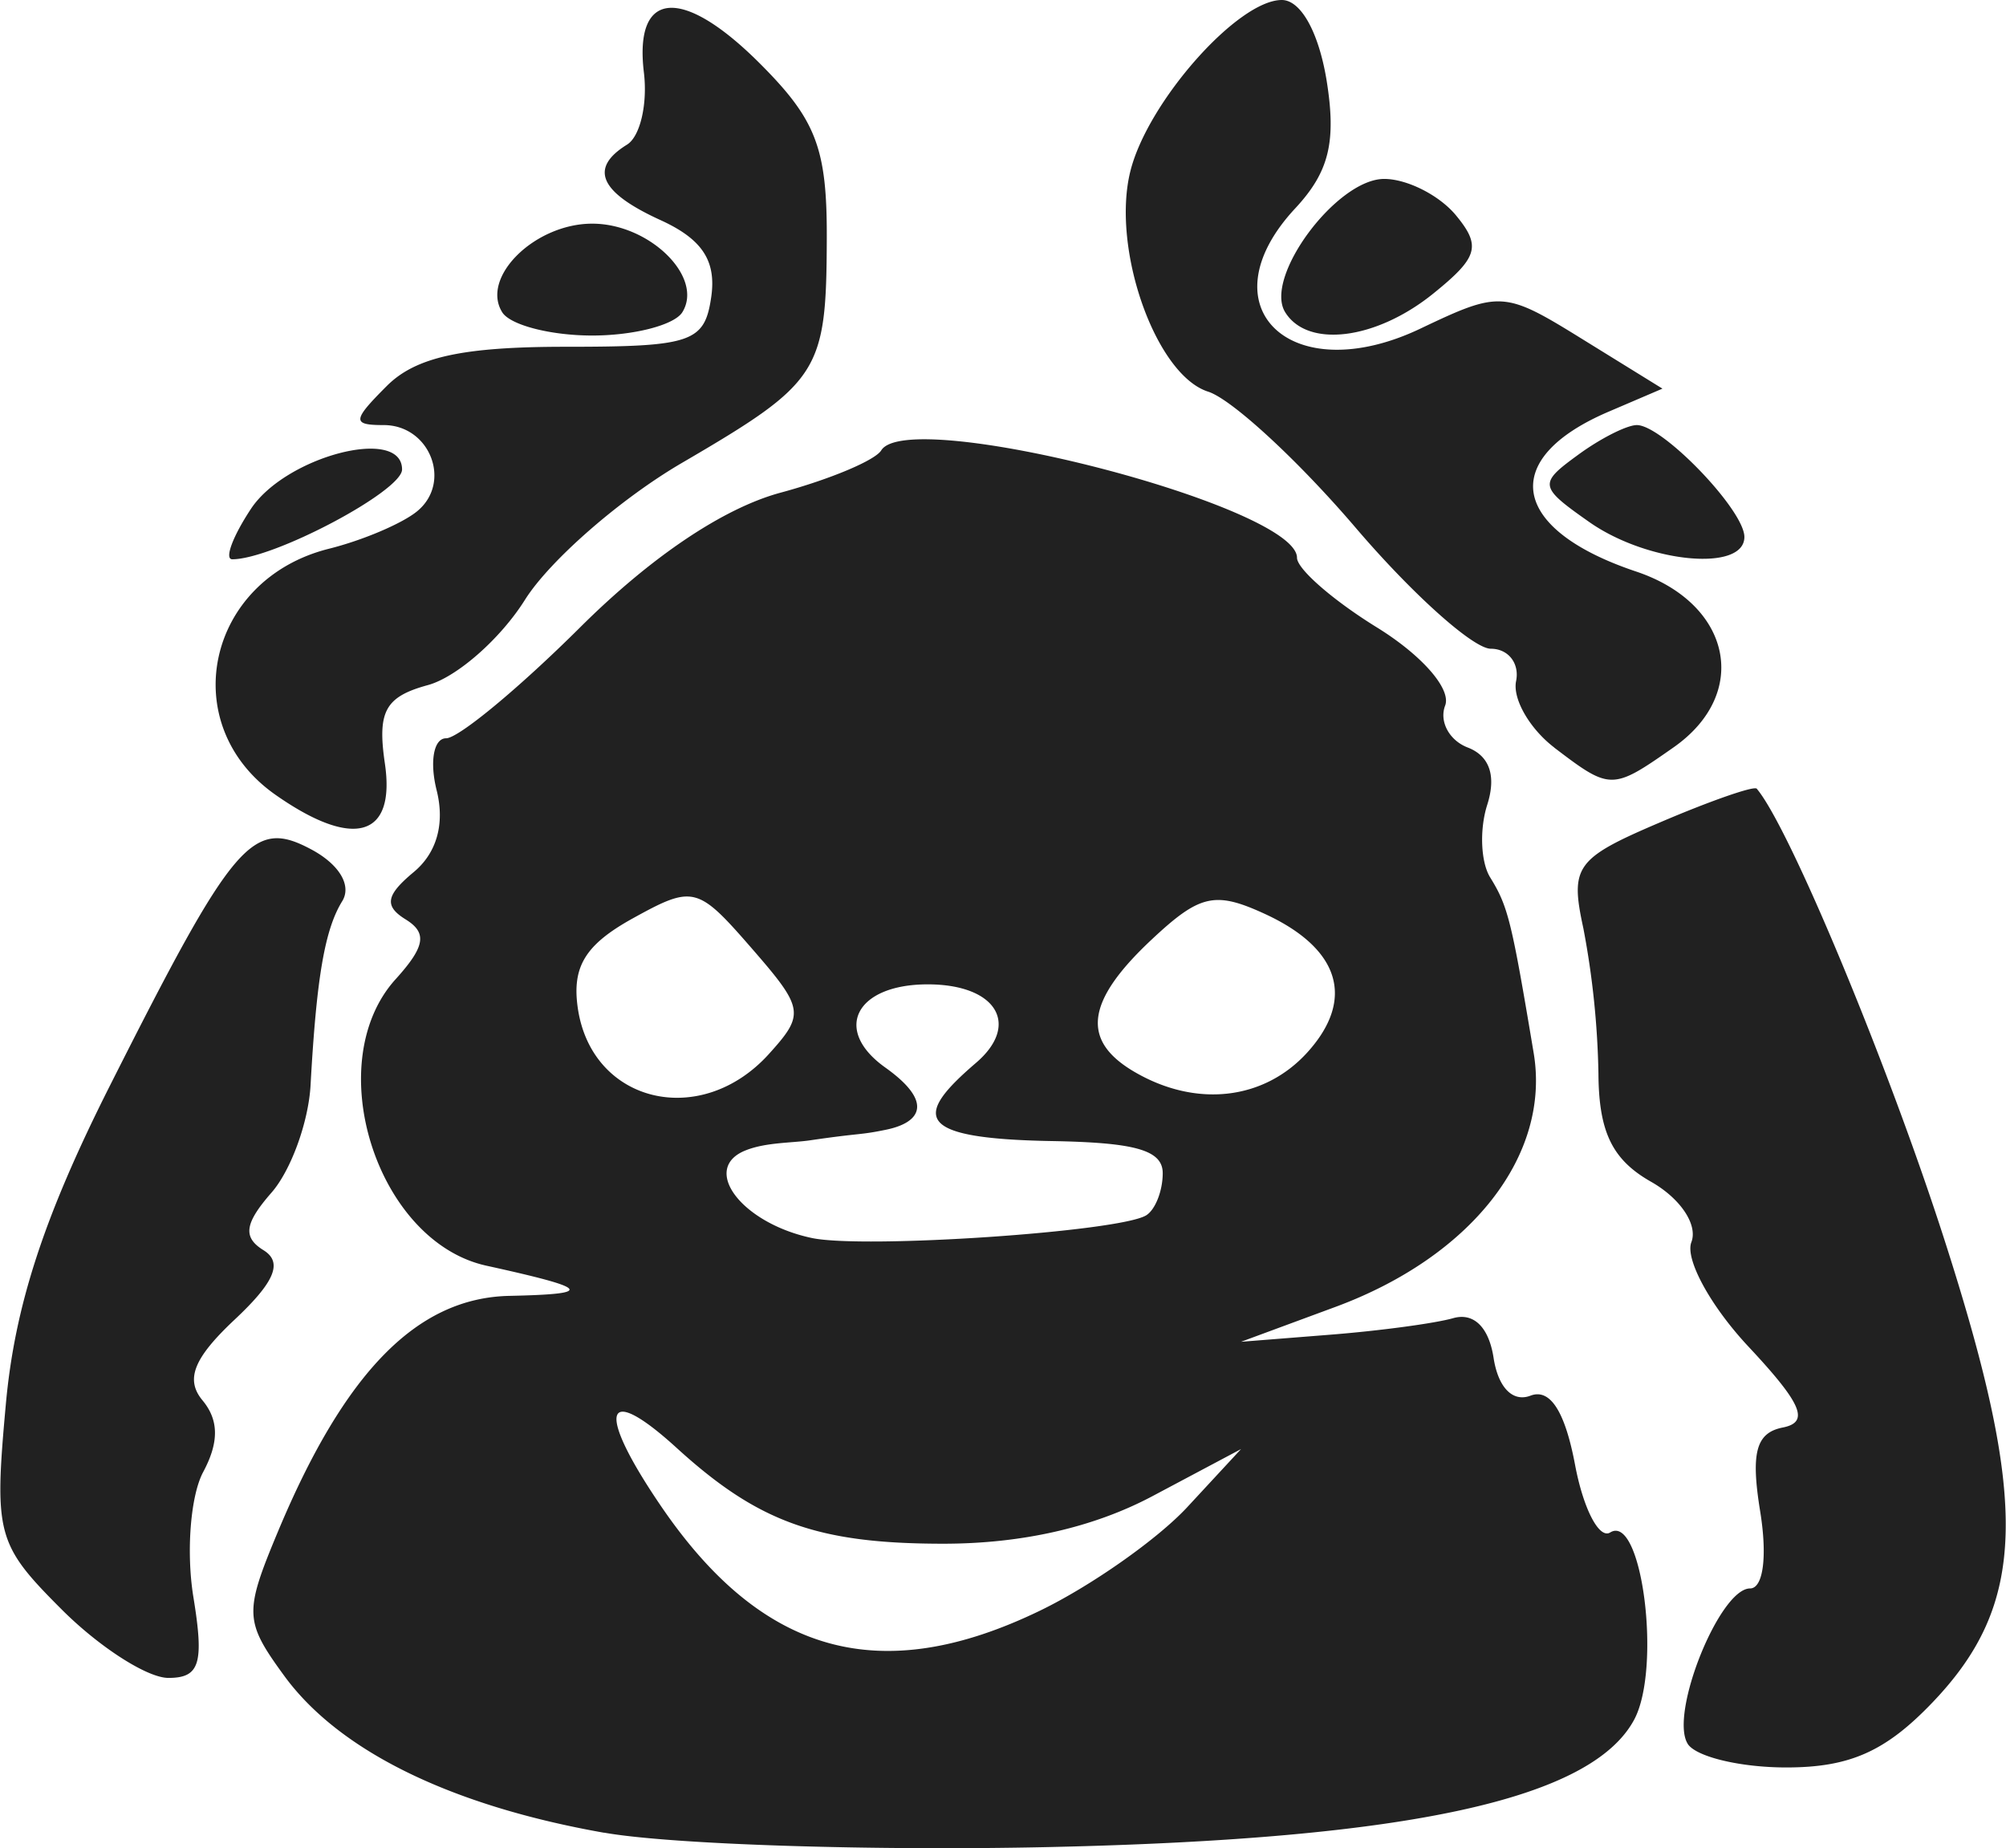 <svg width="89" height="82" xmlns="http://www.w3.org/2000/svg" viewBox="0 0 23.716 21.858"><title>ryza3 race small devil</title><g fill="#212121" class="nc-icon-wrapper"><g id="1680145626132-4870278_layer1" transform="translate(-186.133 -96.405)"><path d="M193.273 118.079c-1.813-.32-3.134-.968-3.782-1.855-.472-.647-.476-.746-.075-1.706.791-1.893 1.648-2.765 2.738-2.788 1.011-.022.963-.085-.273-.357-1.299-.286-1.968-2.4-1.073-3.388.349-.386.376-.547.12-.706-.258-.159-.236-.286.093-.56.274-.227.371-.573.272-.968-.085-.339-.035-.615.112-.615.146 0 .859-.59 1.583-1.31.843-.839 1.698-1.413 2.374-1.595.58-.157 1.116-.381 1.189-.5.325-.526 4.917.66 4.917 1.27 0 .132.424.502.942.822.535.33.885.73.81.926-.072.188.048.412.267.496.26.1.34.337.23.68-.092.291-.076.677.036.857.211.342.252.508.514 2.076.202 1.209-.733 2.406-2.343 3.002l-1.118.413 1.058-.084c.583-.046 1.235-.134 1.45-.195.244-.07.423.106.479.47.054.35.226.527.437.446.231-.088.407.185.526.816.098.522.285.883.416.802.375-.232.61 1.602.284 2.213-.504.941-2.657 1.412-6.899 1.507-2.11.047-4.488-.029-5.284-.17zm5.157-2.627c.603-.292 1.385-.842 1.737-1.22l.639-.69-1.054.56c-.694.367-1.538.559-2.465.559-1.49 0-2.19-.252-3.16-1.137-.86-.782-.952-.442-.187.683 1.202 1.77 2.604 2.158 4.49 1.245zm1.252-4.673c.109-.065.198-.29.198-.5 0-.28-.348-.363-1.323-.38-1.62-.03-1.623-.292-.886-.924.529-.452.244-.929-.57-.929-.851 0-1.129.537-.503.983.583.415.413.652.015.735-.328.068-.281.035-.907.127-.216.031-.516.024-.75.115-.551.21-.064.863.776 1.04.62.13 3.622-.073 3.95-.267zm-4.46-1.909c.428-.473.417-.538-.208-1.256-.635-.73-.687-.743-1.402-.348-.56.31-.72.57-.65 1.058.162 1.126 1.453 1.438 2.26.546zm6.369-.02c.572-.632.383-1.234-.516-1.643-.58-.265-.76-.222-1.33.313-.776.728-.834 1.192-.196 1.563.728.424 1.53.332 2.042-.233zm4.497 8.176c-.218-.353.378-1.836.738-1.836.156 0 .206-.377.12-.91-.113-.695-.05-.93.266-.993.32-.063.23-.278-.403-.955-.45-.48-.754-1.037-.677-1.237.079-.206-.129-.517-.476-.714-.459-.26-.618-.587-.623-1.276a10.1 10.1 0 0 0-.178-1.72c-.16-.736-.093-.828.91-1.256.596-.255 1.109-.433 1.14-.397.388.457 1.557 3.268 2.227 5.357.997 3.107.964 4.289-.152 5.453-.553.577-.976.765-1.726.765-.546 0-1.07-.127-1.166-.28zm-19.228-1.586c-.77-.77-.802-.888-.662-2.427.105-1.162.45-2.218 1.224-3.755 1.474-2.924 1.692-3.18 2.39-2.807.33.177.479.426.364.612-.206.334-.304.903-.374 2.174-.024.436-.232 1.01-.463 1.273-.318.364-.34.527-.095.679.232.143.137.374-.338.82-.488.458-.588.71-.381.958.193.233.195.495.007.846-.15.28-.202.942-.117 1.472.13.793.077.963-.295.963-.249 0-.816-.364-1.26-.808zm2.528-9.635c-1.188-.832-.818-2.546.629-2.91.402-.1.874-.301 1.048-.446.412-.342.148-1.017-.398-1.017-.377 0-.372-.054.037-.463.341-.341.895-.463 2.107-.463 1.502 0 1.652-.052 1.73-.593.06-.425-.109-.68-.596-.903-.725-.33-.853-.615-.4-.895.155-.096.244-.48.199-.853-.118-.978.455-1.023 1.372-.106.666.666.795 1.003.791 2.072-.005 1.58-.08 1.698-1.716 2.653-.727.425-1.56 1.152-1.852 1.615-.29.463-.808.918-1.15 1.011-.505.138-.599.31-.508.928.128.873-.371 1.016-1.293.37zm15.122-.56c-.29-.222-.494-.575-.451-.785.043-.21-.092-.383-.299-.383s-.93-.647-1.606-1.44c-.677-.791-1.458-1.511-1.736-1.6-.622-.197-1.15-1.695-.92-2.61.205-.819 1.27-2.022 1.79-2.022.225 0 .436.379.53.95.117.728.03 1.083-.371 1.514-1.085 1.165-.051 2.154 1.485 1.42.939-.447.989-.444 1.91.126l.948.586-.64.274c-1.304.559-1.159 1.391.329 1.889 1.128.378 1.355 1.44.443 2.079-.728.51-.746.51-1.412.003zm-15.414-2.821c.41-.622 1.788-.982 1.788-.467 0 .256-1.523 1.062-2.008 1.062-.095 0 .004-.268.22-.595zm15.832.157c-.598-.42-.605-.455-.14-.794.266-.196.581-.355.699-.355.304 0 1.272 1.006 1.272 1.323 0 .417-1.142.308-1.831-.174zm-12.86-2.484c-.257-.414.387-1.047 1.065-1.047.678 0 1.322.633 1.066 1.047-.094.152-.574.276-1.066.276-.492 0-.972-.124-1.065-.276zm9.26 0c-.256-.413.609-1.576 1.171-1.576.27 0 .65.192.846.427.304.367.266.499-.262.926-.678.55-1.49.652-1.755.223z" id="1680145626132-4870278_path5068" fill="#212121" stroke-width=".265"></path></g></g></svg>